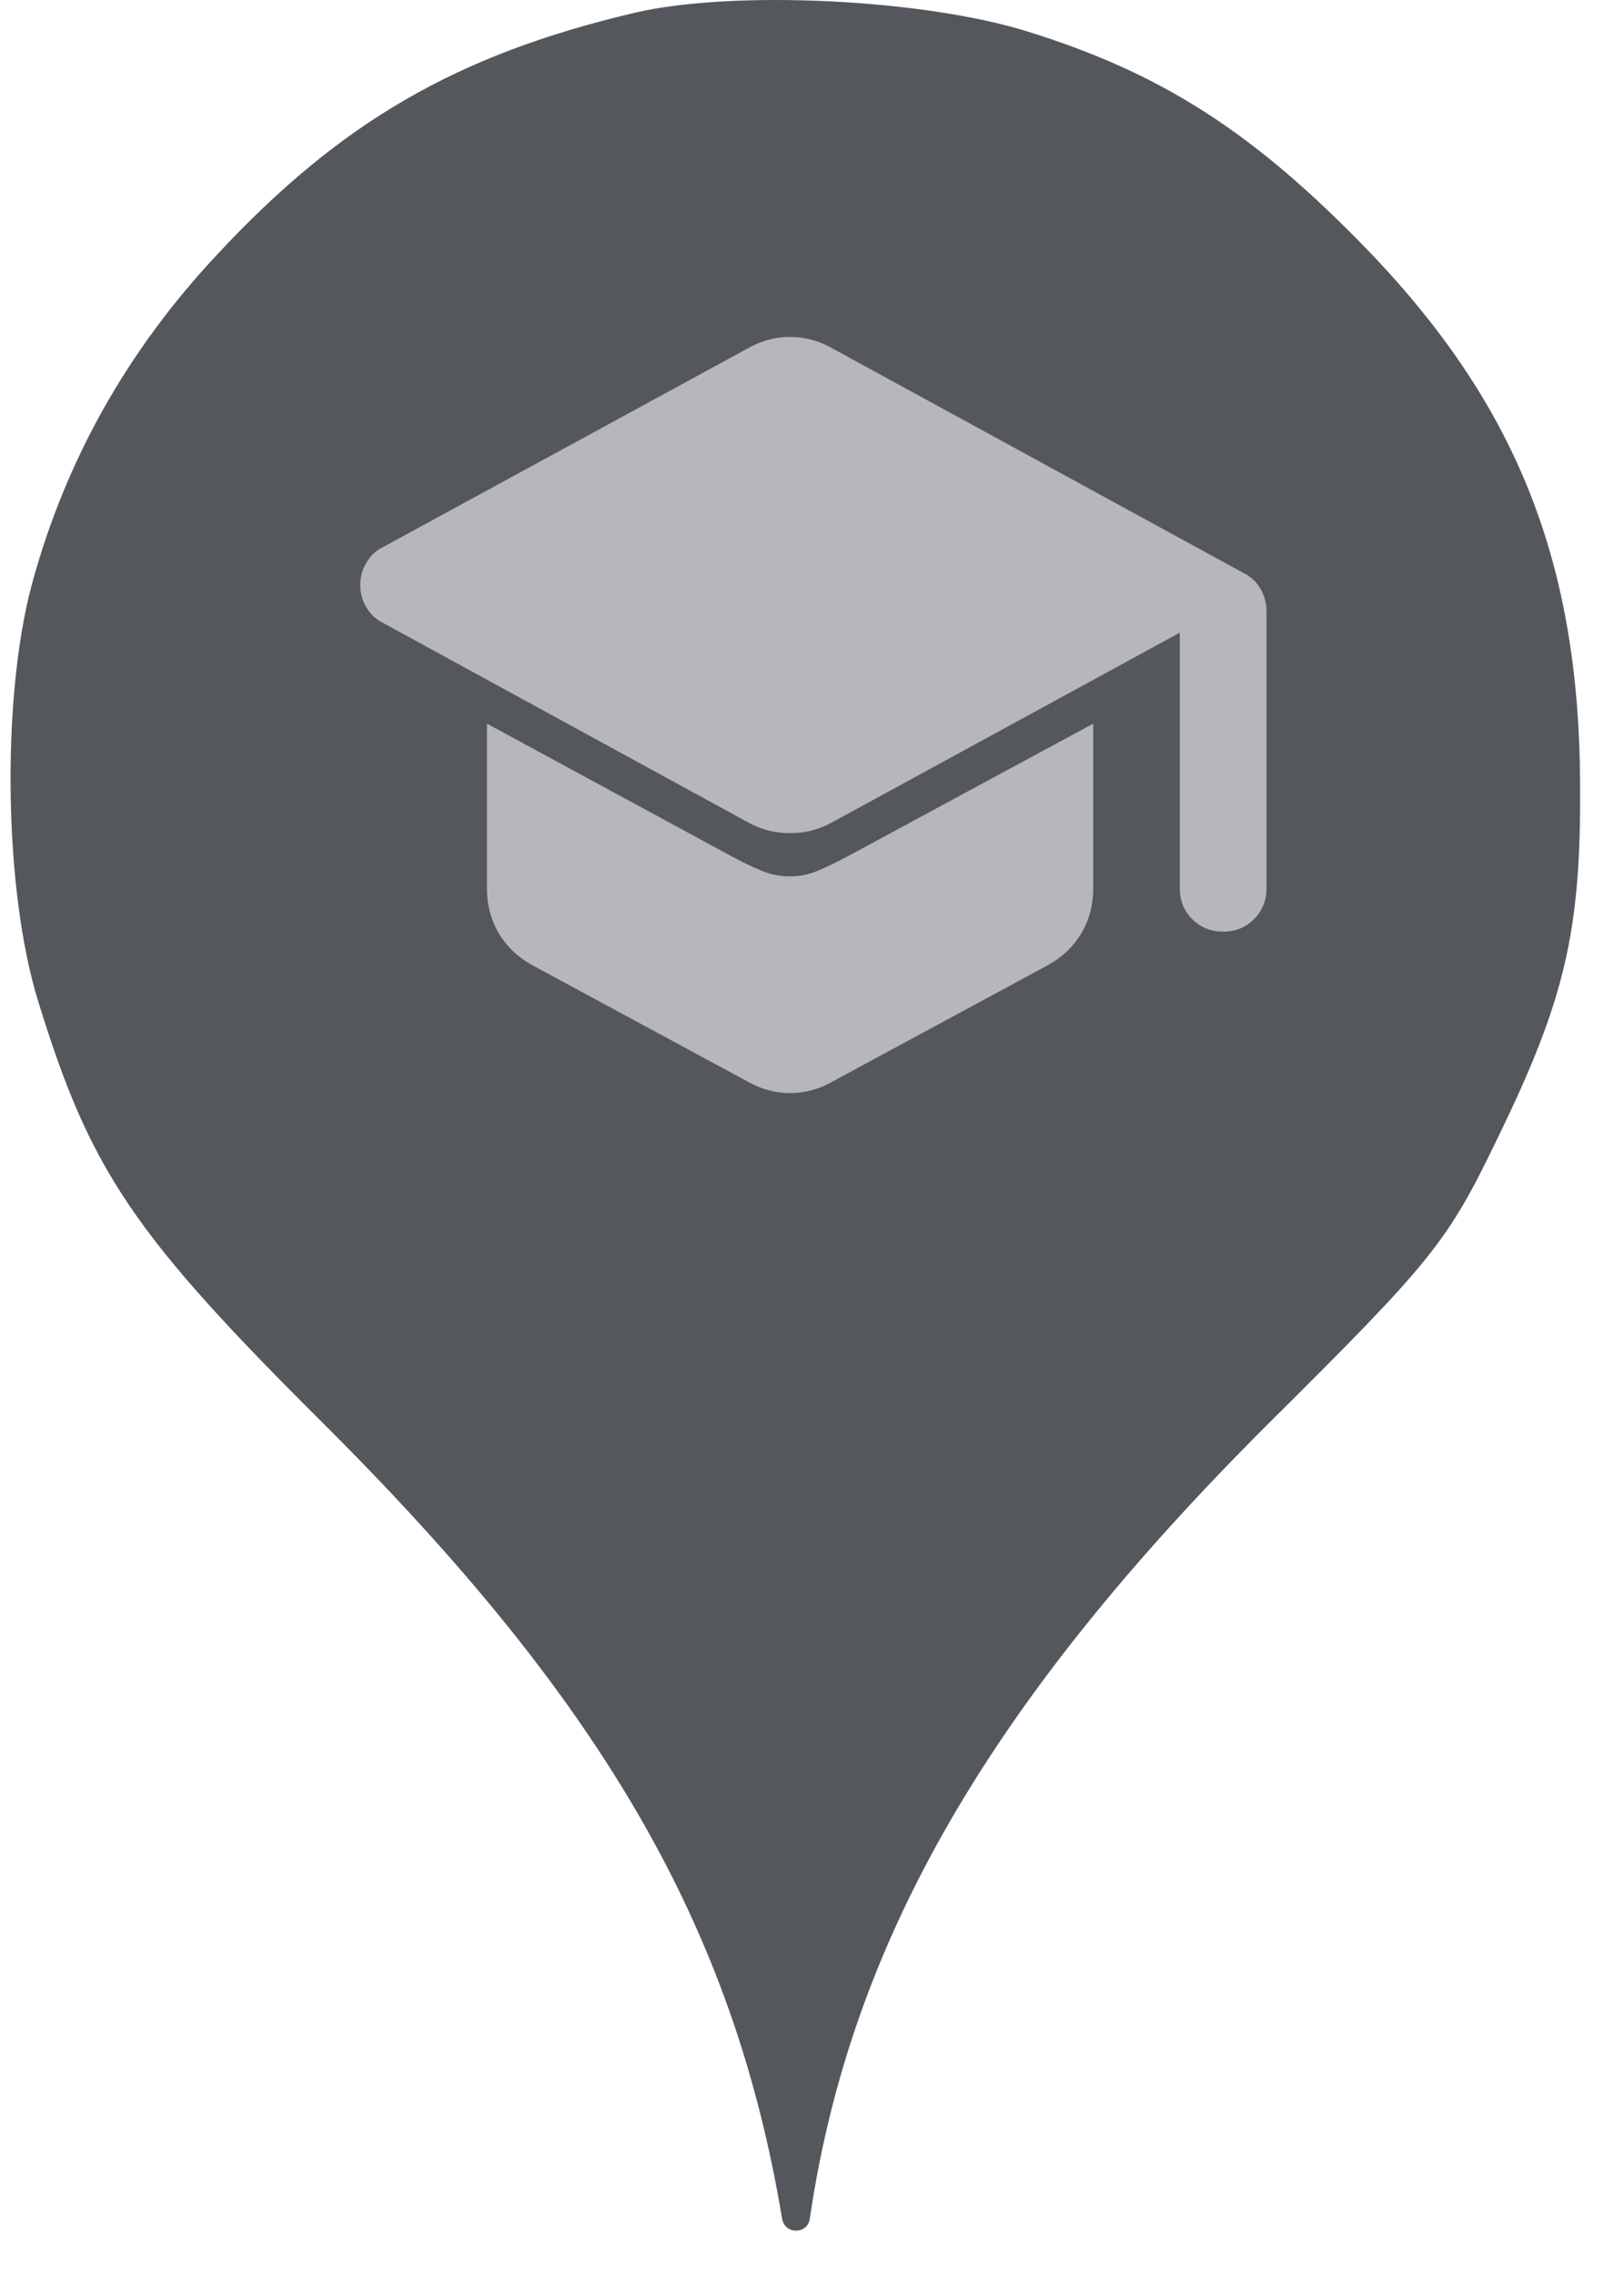<svg width="25" height="35" viewBox="0 0 25 35" fill="none" xmlns="http://www.w3.org/2000/svg">
<circle cx="12.162" cy="11.659" r="10" fill="#B7B6BA"/>
<path d="M3.346 3.913C5.249 1.869 7.044 0.838 9.764 0.198C11.275 -0.158 14.209 -0.016 15.809 0.482C17.817 1.104 19.204 1.975 20.875 3.664C23.293 6.1 24.306 8.553 24.324 12.037C24.342 14.331 24.093 15.38 23.044 17.531C22.28 19.113 22.049 19.398 19.542 21.886C15.222 26.189 13.089 29.886 12.466 34.135C12.432 34.379 12.08 34.378 12.04 34.135C11.293 29.655 9.284 26.189 4.982 21.904C2.049 18.989 1.391 18.011 0.591 15.415C0.058 13.709 0.022 10.758 0.484 9.015C1 7.095 1.96 5.389 3.346 3.913ZM18.354 14.141C18.482 14.269 18.64 14.333 18.829 14.333C19.018 14.333 19.176 14.269 19.304 14.141C19.432 14.014 19.496 13.855 19.496 13.667V9.4C19.496 9.278 19.465 9.164 19.404 9.058C19.343 8.953 19.257 8.872 19.146 8.817L12.796 5.35C12.696 5.294 12.593 5.253 12.488 5.225C12.382 5.197 12.273 5.183 12.162 5.183C12.051 5.183 11.943 5.197 11.837 5.225C11.732 5.253 11.629 5.294 11.529 5.35L5.896 8.417C5.785 8.472 5.699 8.553 5.638 8.659C5.576 8.764 5.546 8.878 5.546 9C5.546 9.122 5.576 9.236 5.638 9.341C5.699 9.447 5.785 9.528 5.896 9.583L11.512 12.65C11.612 12.706 11.715 12.747 11.821 12.775C11.926 12.803 12.04 12.817 12.162 12.817C12.284 12.817 12.398 12.803 12.504 12.775C12.609 12.747 12.712 12.706 12.812 12.65L18.162 9.733V13.667C18.162 13.855 18.226 14.014 18.354 14.141ZM11.837 16.775C11.943 16.803 12.051 16.817 12.162 16.817C12.273 16.817 12.382 16.803 12.488 16.775C12.593 16.747 12.696 16.706 12.796 16.65L16.129 14.85C16.351 14.728 16.523 14.564 16.646 14.359C16.768 14.153 16.829 13.922 16.829 13.667V11.133L13.062 13.167C12.918 13.244 12.771 13.317 12.621 13.383C12.471 13.45 12.318 13.483 12.162 13.483C12.007 13.483 11.857 13.453 11.712 13.391C11.568 13.33 11.423 13.261 11.279 13.183L7.496 11.133V13.667C7.496 13.922 7.557 14.153 7.679 14.359C7.801 14.564 7.973 14.728 8.196 14.85L11.529 16.65C11.629 16.706 11.732 16.747 11.837 16.775Z" fill="#54585C"/>
</svg>
